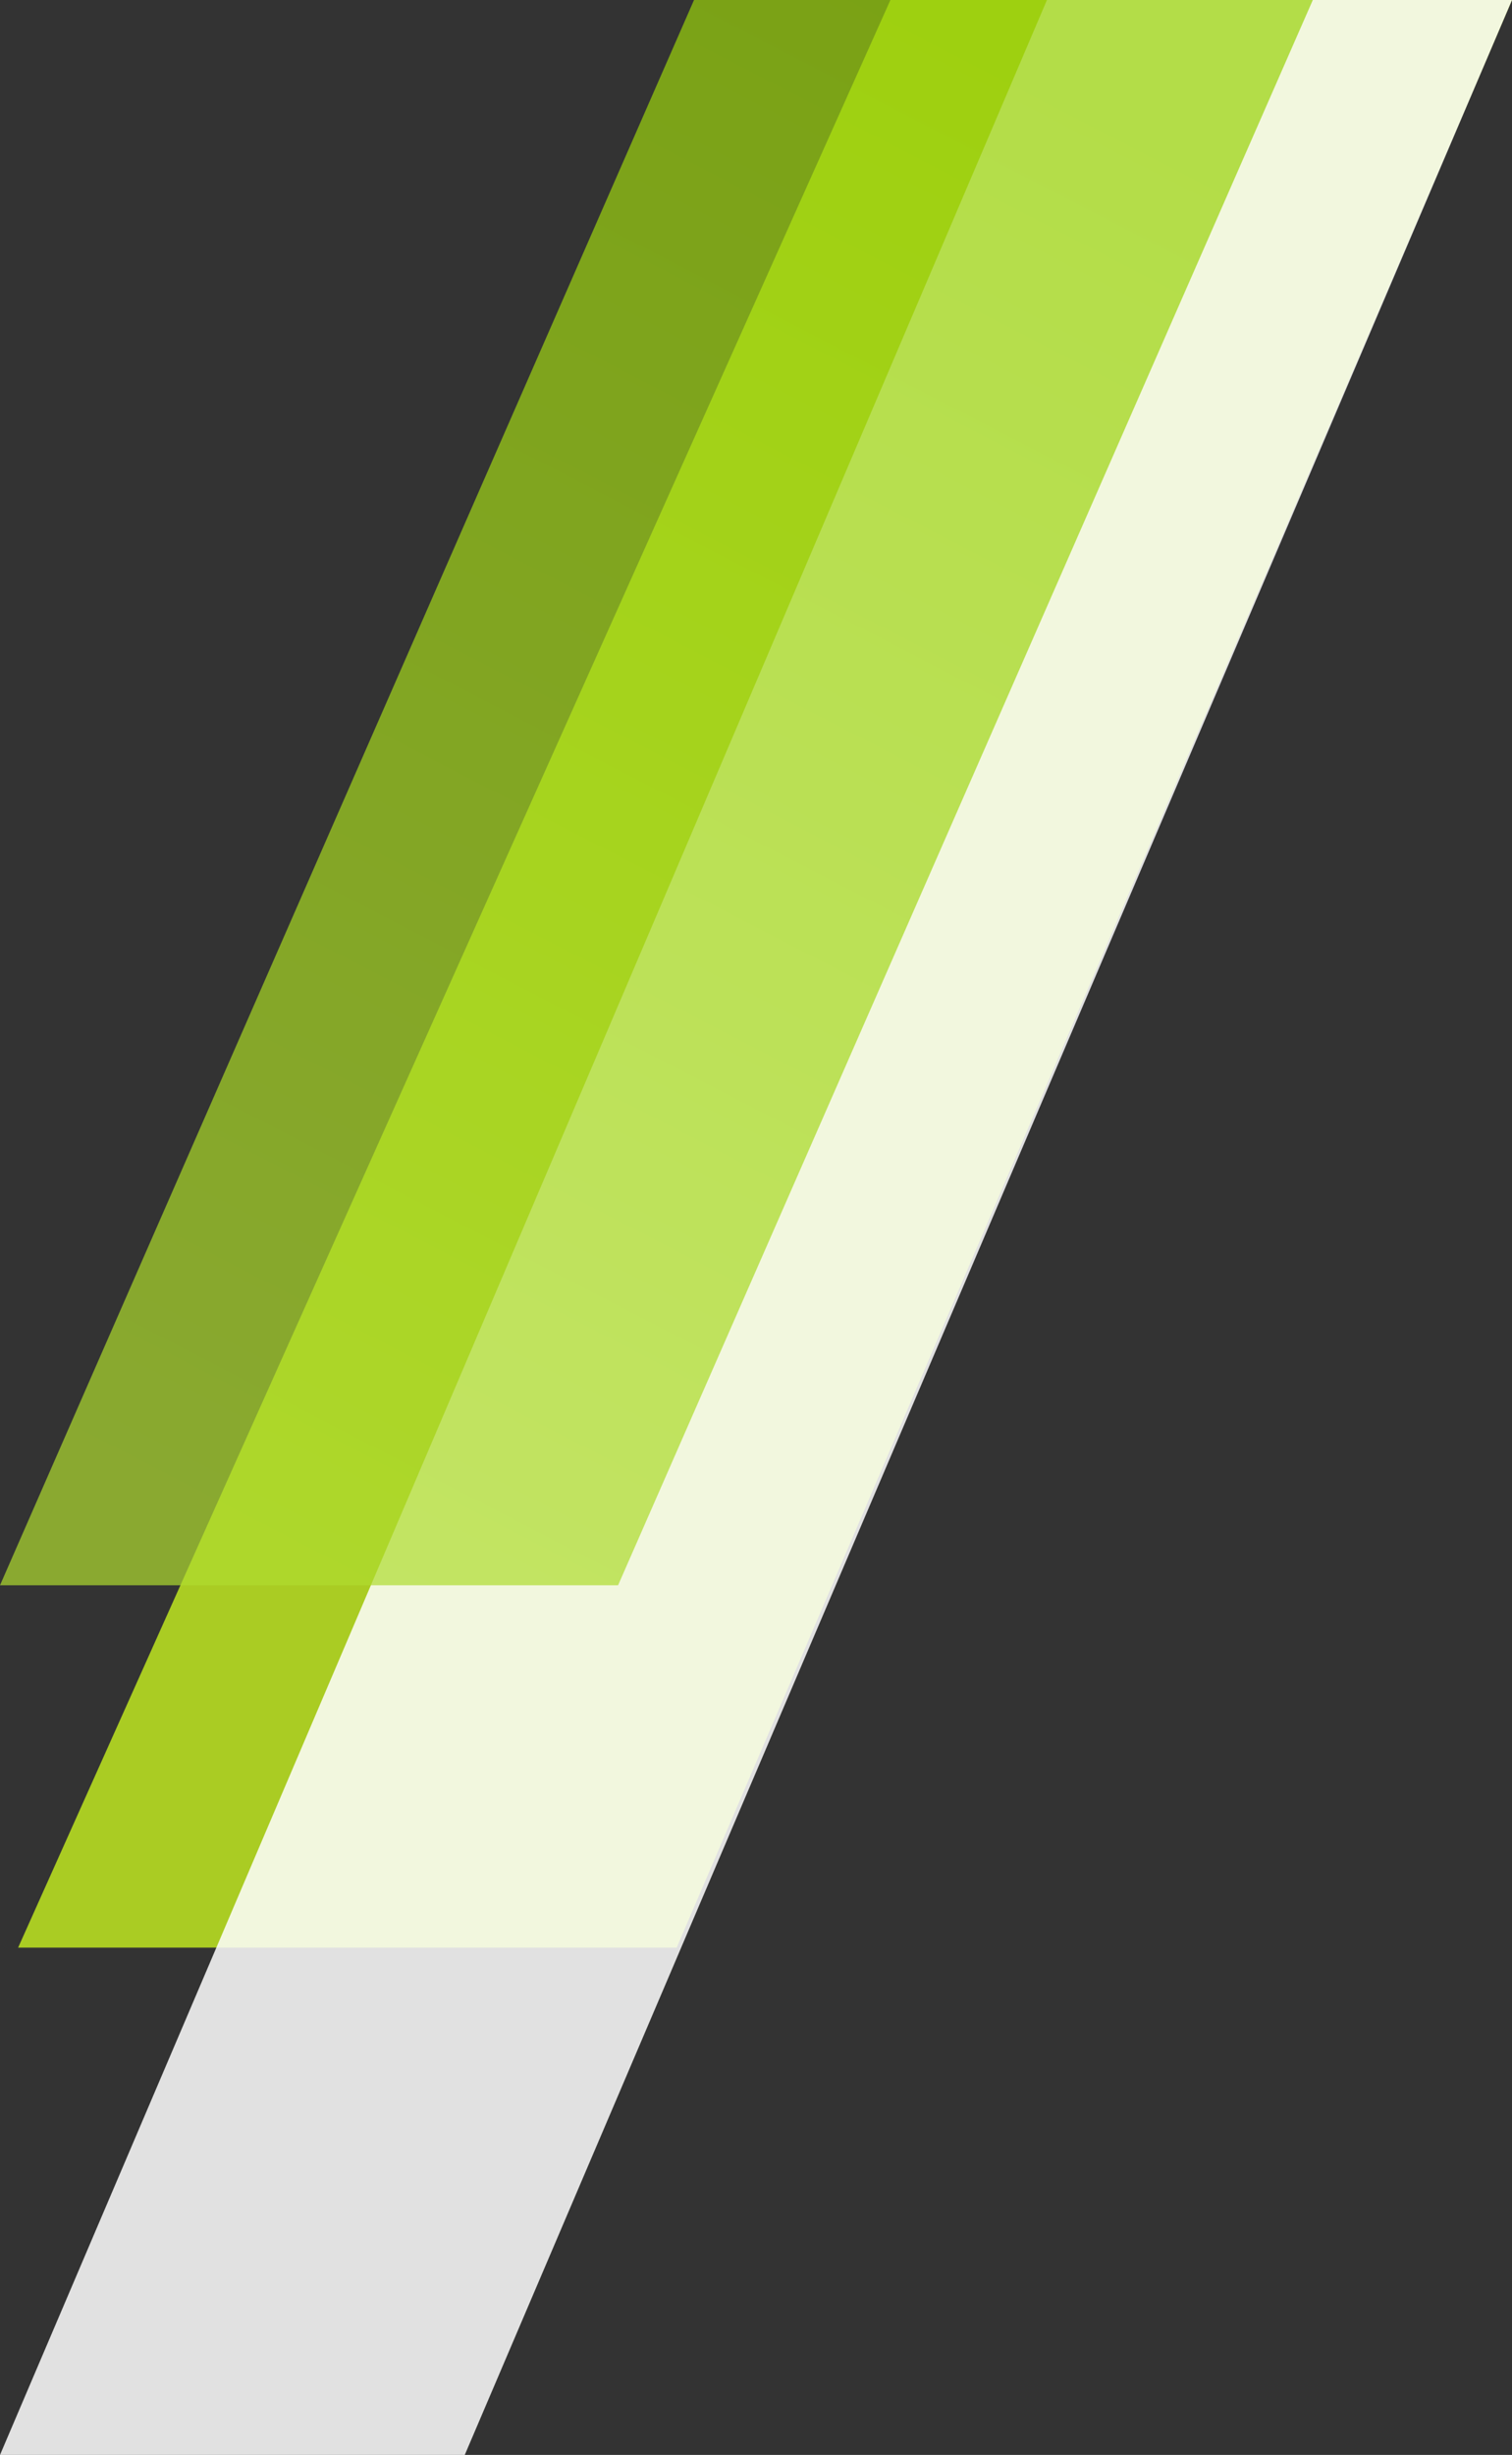 <svg xmlns="http://www.w3.org/2000/svg" width="167" height="271" viewBox="0 0 167 271">
    <rect x="0" y="0" width="167" height="271" fill="#333333" stroke="none"/>
    <defs>
        <linearGradient id="a" x1="65.734%" x2="51.519%" y1="-12.354%" y2="38.018%">
            <stop offset="0%" stop-color="#FFF"/>
            <stop offset="100%" stop-color="#FFF"/>
        </linearGradient>
        <linearGradient id="b" x1="28.439%" x2="71.448%" y1="99.964%" y2=".312%">
            <stop offset="0%" stop-color="#99D208"/>
            <stop offset="100%" stop-color="#AFDC2F"/>
        </linearGradient>
    </defs>
    <g fill="none" fill-rule="nonzero">
        <path fill="#AACC23" d="M74.739 215H2L98.346 0H167z"/>
        <path fill="url(#a)" fill-opacity=".85" d="M115.667 0H167L51.365 271H0z" transform="rotate(180 83.5 135.5)"/>
        <path fill="url(#b)" fill-opacity=".7" d="M98.734 96L22 271h68.346L167 96z" transform="rotate(180 83.5 135.5)"/>
    </g>
</svg>
